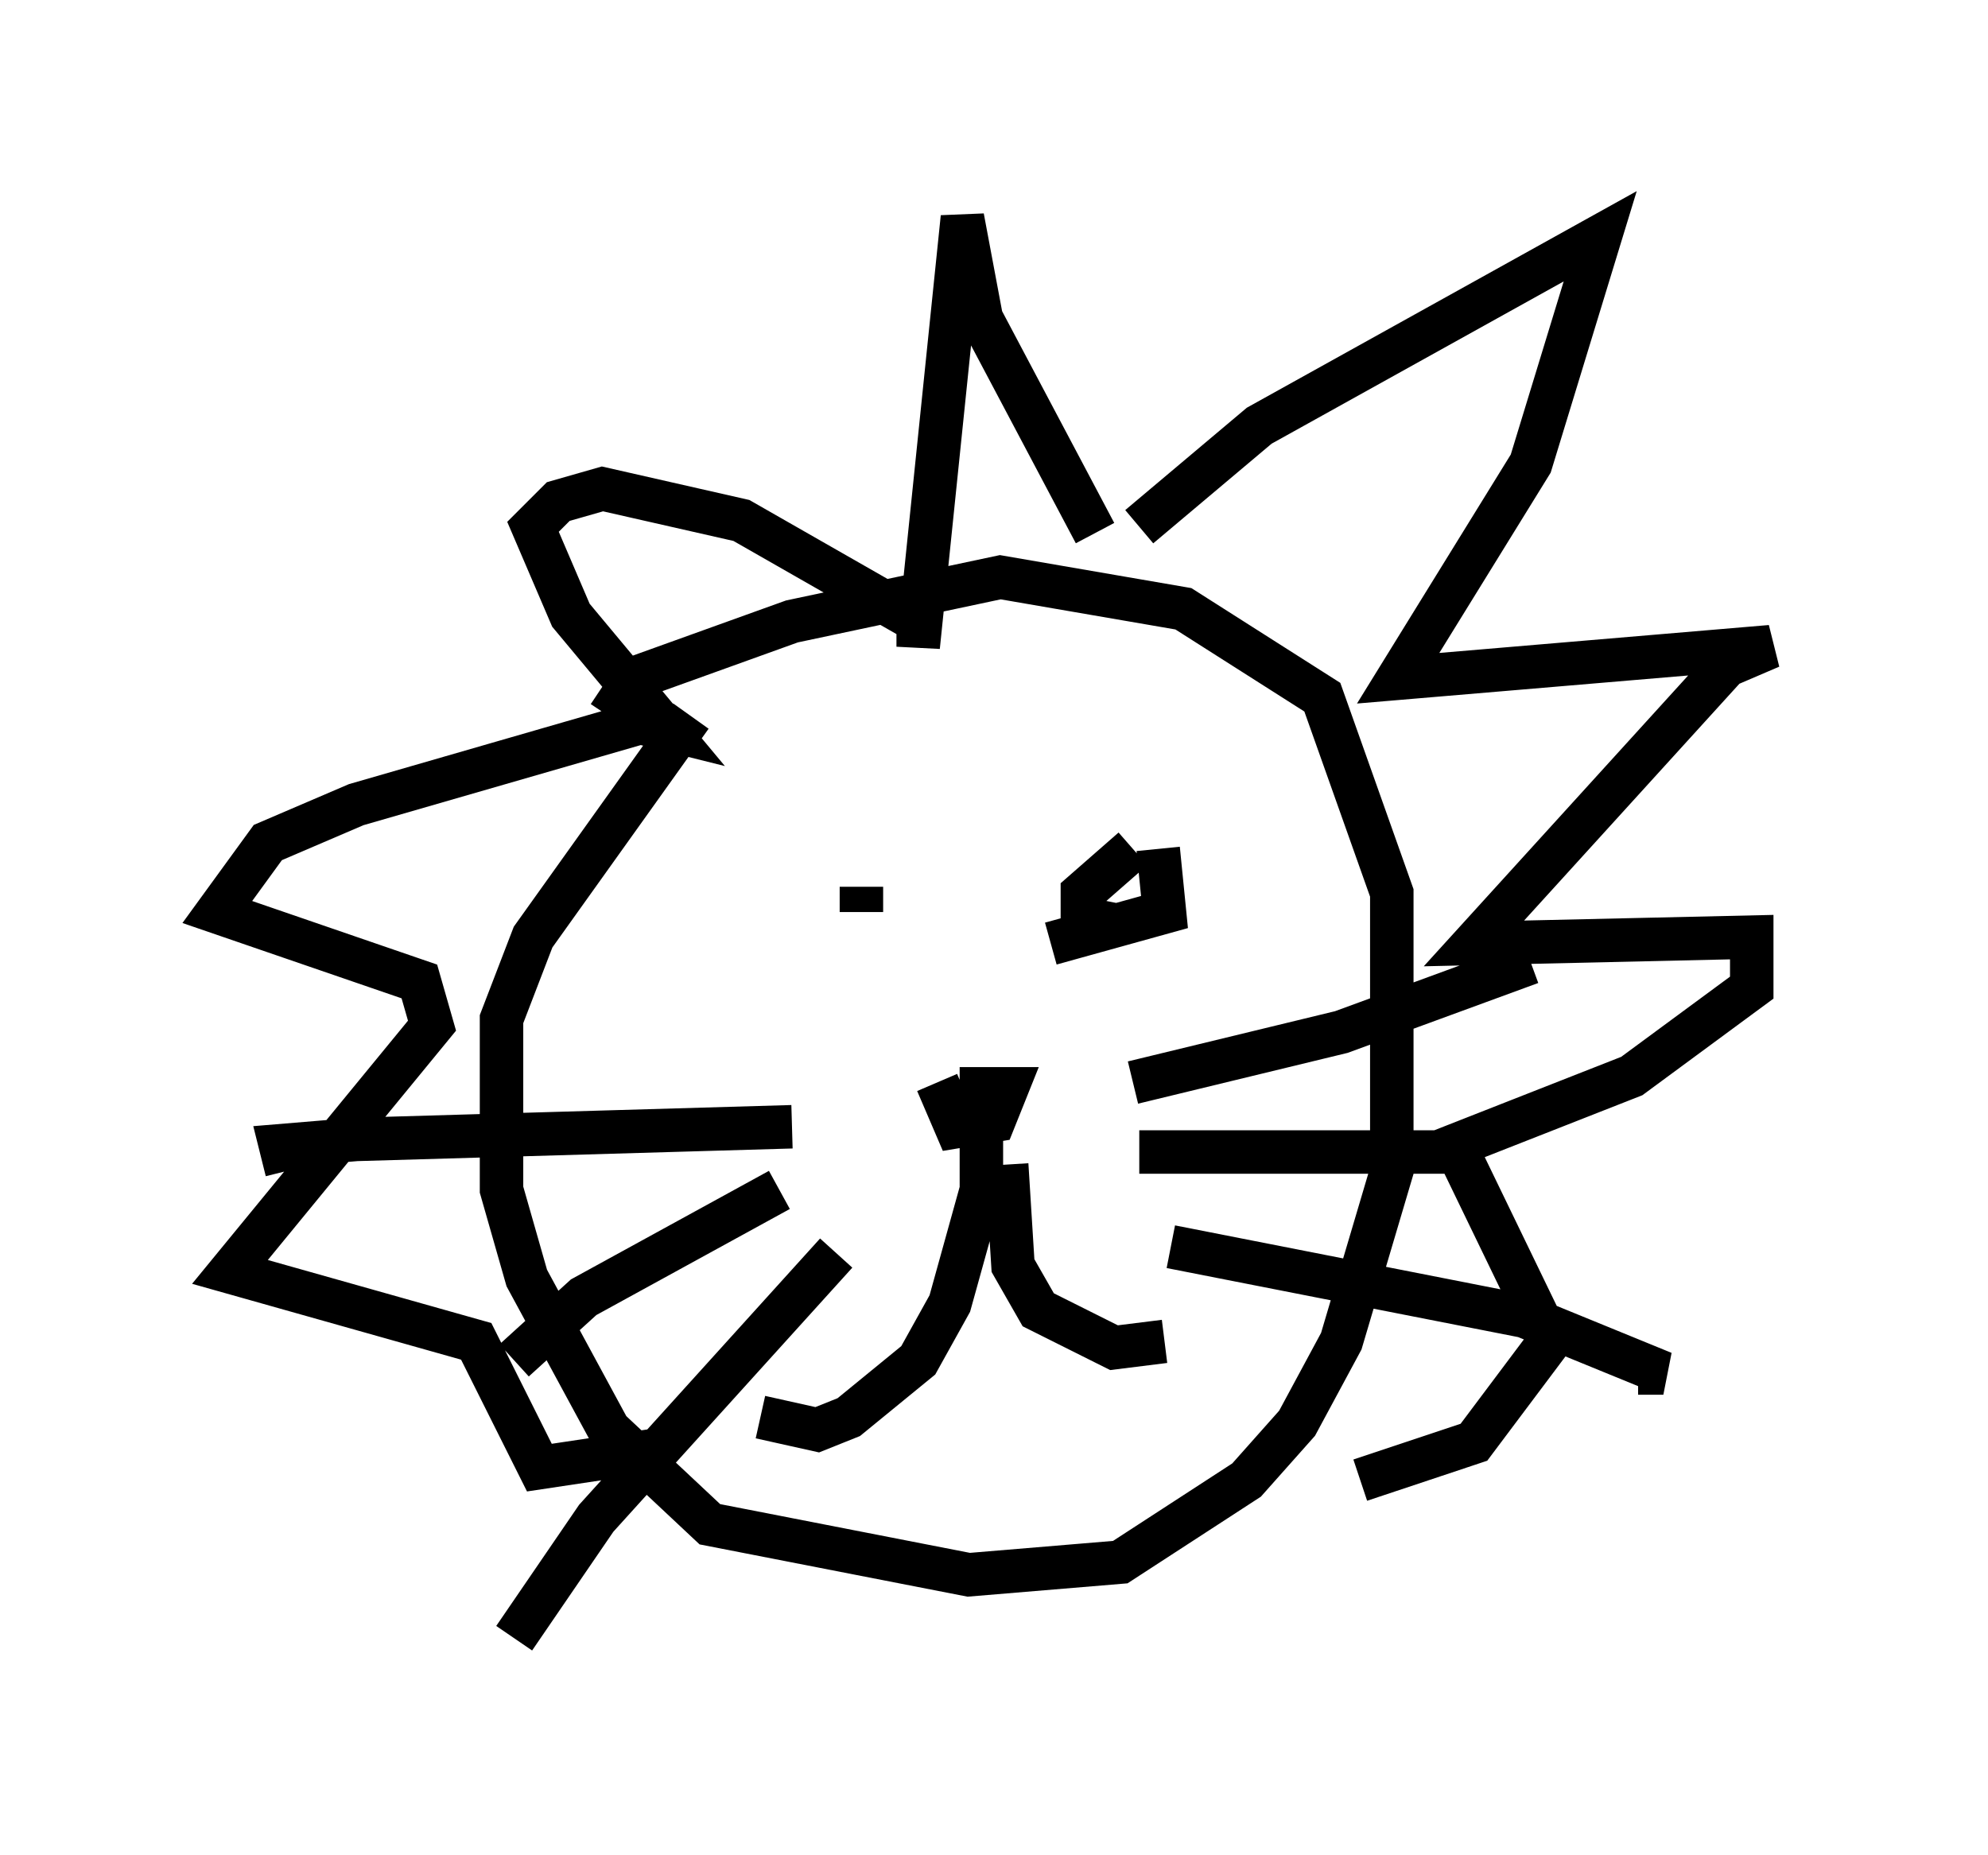 <?xml version="1.0" encoding="utf-8" ?>
<svg baseProfile="full" height="42.681" version="1.1" width="45.732" xmlns="http://www.w3.org/2000/svg" xmlns:ev="http://www.w3.org/2001/xml-events" xmlns:xlink="http://www.w3.org/1999/xlink"><defs /><rect fill="white" height="42.681" width="45.732" x="0" y="0" /><path d="M17.056, 15.603 m-1.162, 0.872 l-3.631, 5.084 -0.726, 1.888 l0.0, 3.922 0.581, 2.034 l1.888, 3.486 2.324, 2.179 l5.955, 1.162 3.486, -0.291 l2.905, -1.888 1.162, -1.307 l1.017, -1.888 1.162, -3.922 l0.0, -6.391 -1.598, -4.503 l-3.196, -2.034 -4.212, -0.726 l-4.793, 1.017 -3.631, 1.307 l-0.581, 0.872 m12.201, -4.358 l2.76, -2.324 7.844, -4.358 l-1.598, 5.229 -3.05, 4.939 l8.57, -0.726 -1.017, 0.436 l-5.81, 6.391 6.391, -0.145 l0.0, 1.162 -2.76, 2.034 l-4.067, 1.598 2.179, 4.503 l-1.743, 2.324 -2.615, 0.872 m-6.101, -21.788 l-2.615, -4.939 -0.436, -2.324 l-1.017, 9.877 0.0, -0.581 l-4.067, -2.324 -3.196, -0.726 l-1.017, 0.291 -0.581, 0.581 l0.872, 2.034 2.179, 2.615 l-0.581, -0.145 -6.536, 1.888 l-2.034, 0.872 -1.162, 1.598 l4.648, 1.598 0.291, 1.017 l-4.648, 5.665 5.665, 1.598 l1.453, 2.905 2.905, -0.436 m4.503, -12.927 l0.0, 0.581 m6.827, -1.453 l0.145, 1.453 -2.615, 0.726 m1.888, -2.179 l-1.162, 1.017 0.0, 0.581 l0.726, 0.145 m-4.067, 3.631 l0.436, 1.017 0.872, -0.145 l0.291, -0.726 -0.581, 0.0 l0.0, 2.324 -0.726, 2.615 l-0.726, 1.307 -1.598, 1.307 l-0.726, 0.291 -1.307, -0.291 m5.665, -5.81 l0.145, 2.324 0.581, 1.017 l1.743, 0.872 1.162, -0.145 m-0.726, -5.955 l4.793, -1.162 4.358, -1.598 m-9.006, 4.358 l7.408, 0.0 m-6.682, 2.179 l8.134, 1.598 3.196, 1.307 l-0.581, 0.0 m-19.464, -5.665 l-10.022, 0.291 -1.743, 0.145 l0.145, 0.581 m11.33, 0.436 l-4.503, 2.469 -1.598, 1.453 m7.408, -2.469 l-5.52, 6.101 -1.888, 2.76 " fill="none" stroke="black" stroke-width="1" /></svg>